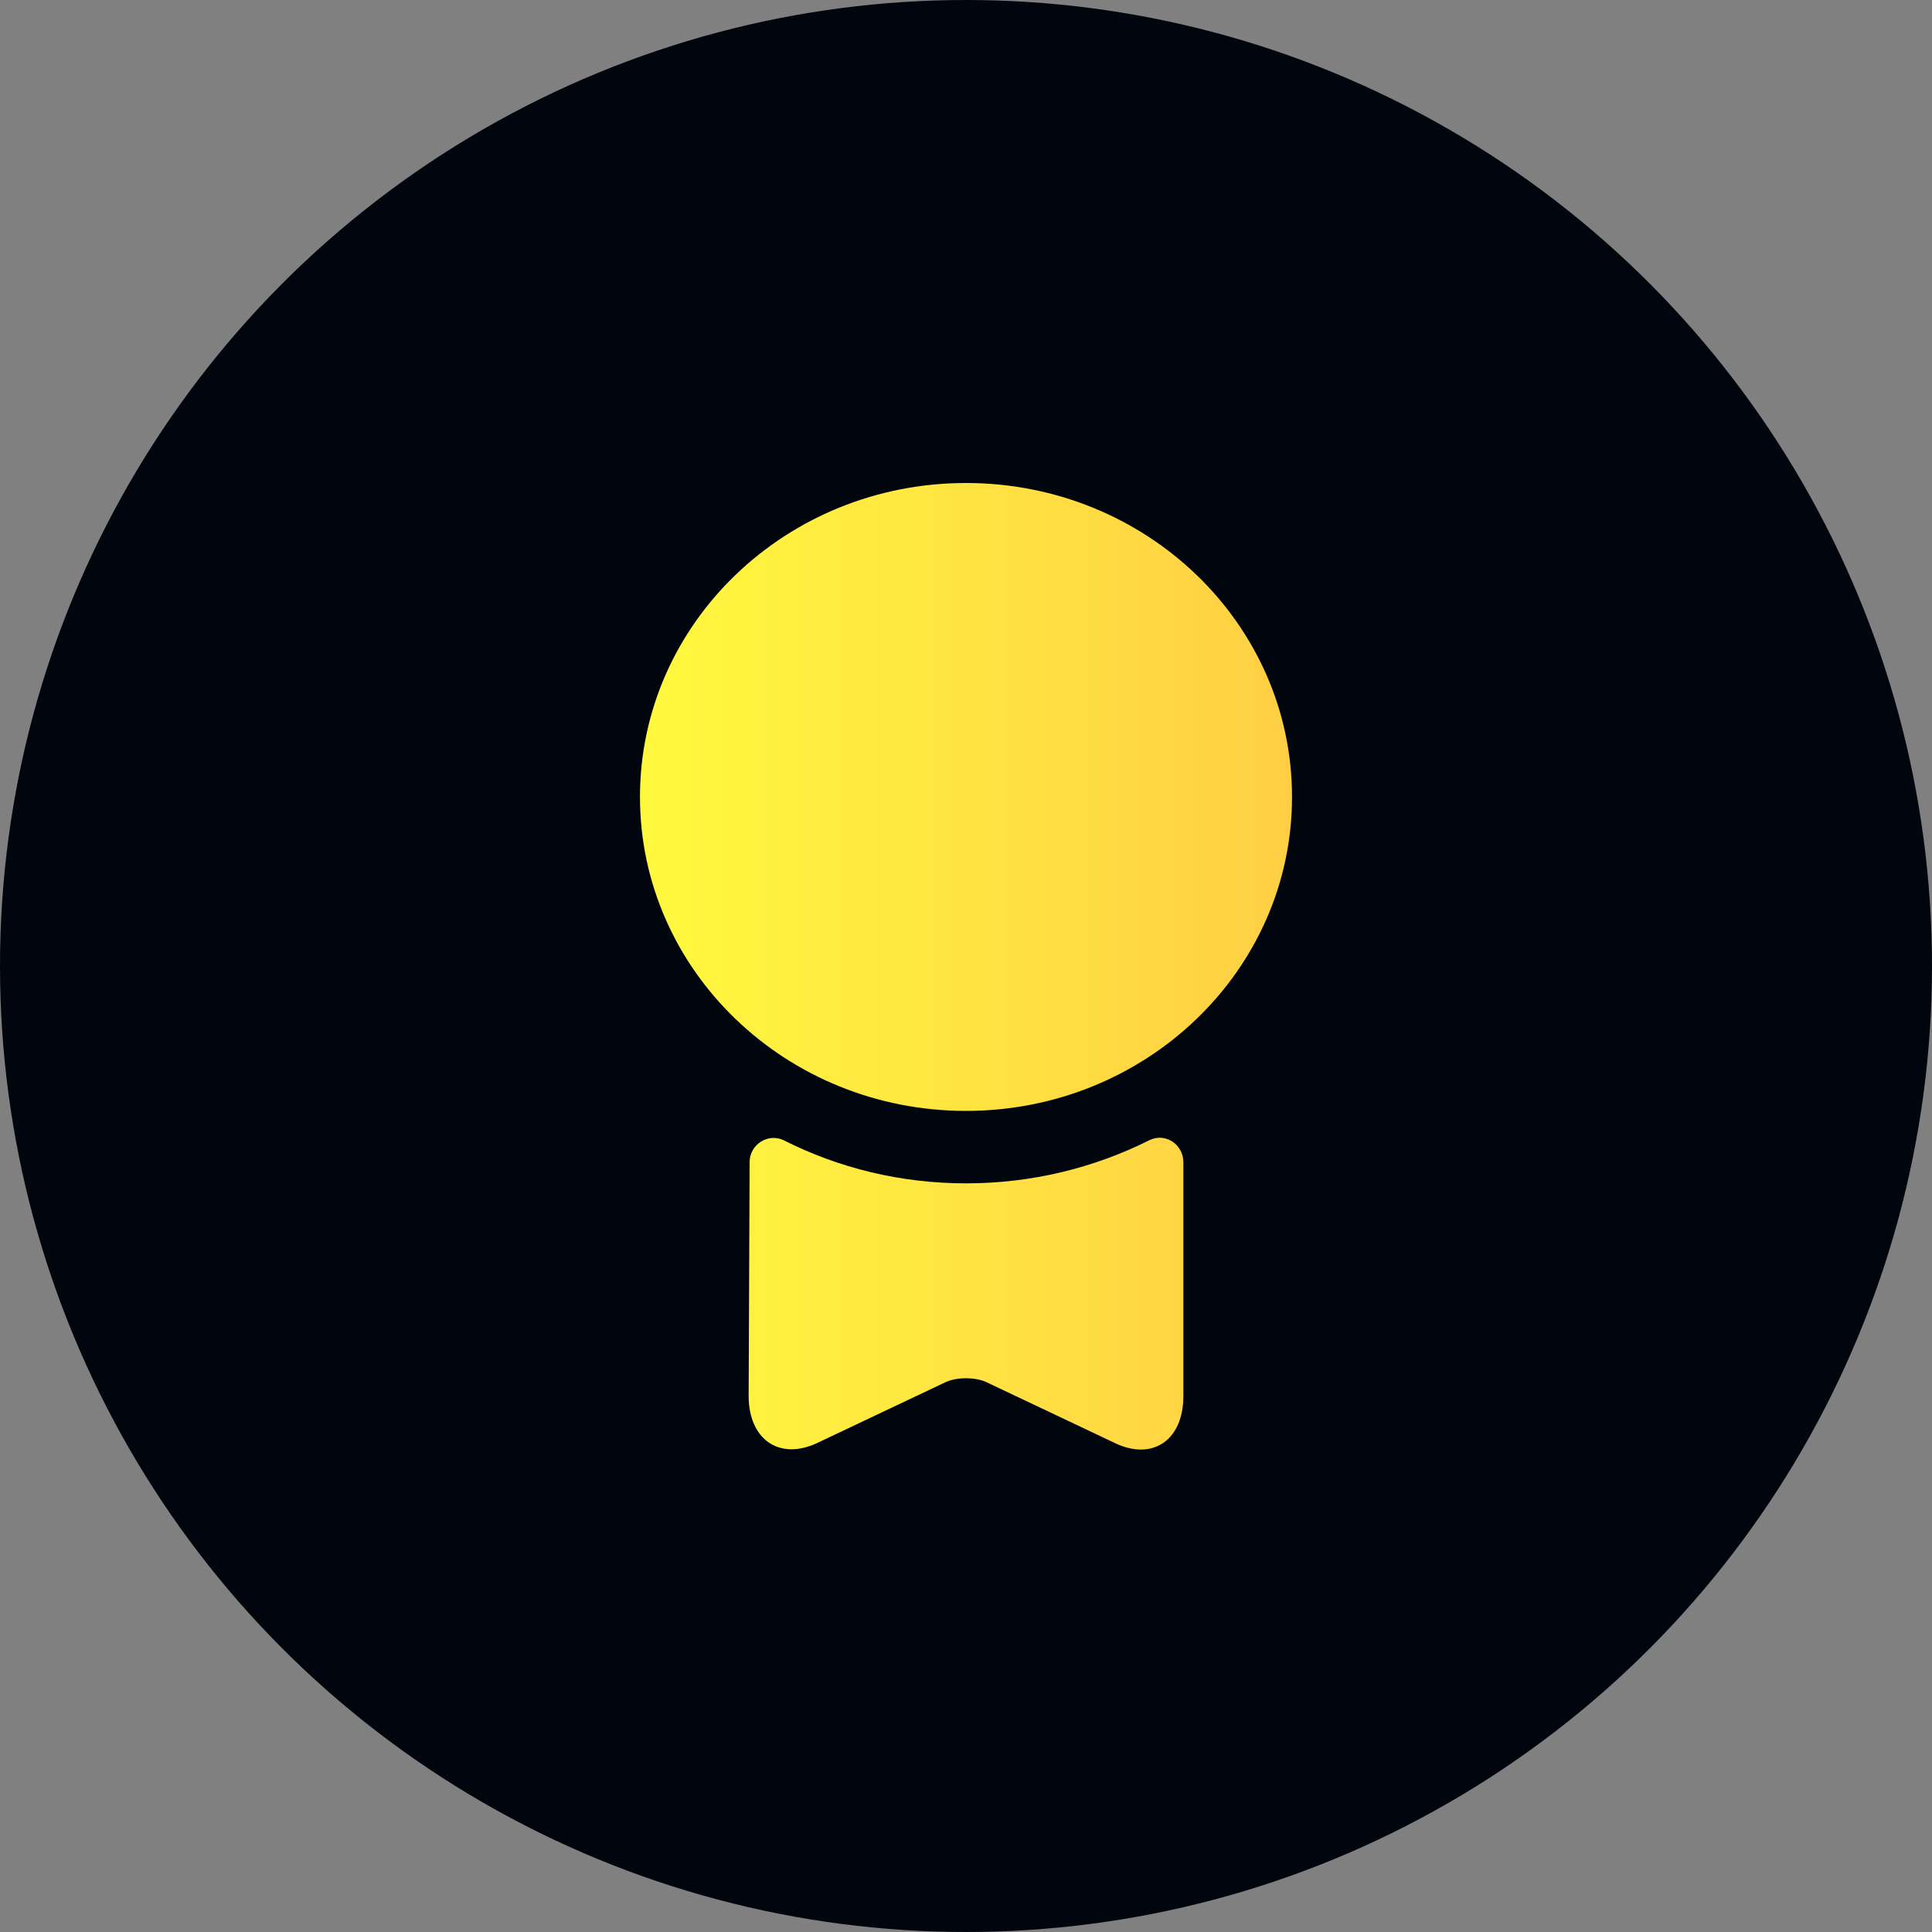<svg
              width="20"
              height="20"
              viewBox="0 0 20 20"
              fill="none"
              xmlns="http://www.w3.org/2000/svg"
            >
              <rect x="0" y="0" width="20" height="20" fill="#808080" stroke="none"/>
              <circle cx="10" cy="10" r="10" fill="#01050D" />
              <path
                d="M10 11.5C11.864 11.5 13.375 10.045 13.375 8.25C13.375 6.455 11.864 5 10 5C8.136 5 6.625 6.455 6.625 8.25C6.625 10.045 8.136 11.5 10 11.5Z"
                fill="url(#paint0_linear_0_1)"
              />
              <path
                d="M11.895 11.805C12.06 11.72 12.25 11.845 12.25 12.03V14.455C12.25 14.905 11.935 15.125 11.545 14.94L10.205 14.305C10.09 14.255 9.91 14.255 9.795 14.305L8.455 14.94C8.065 15.12 7.75 14.9 7.75 14.45L7.76 12.03C7.76 11.845 7.955 11.725 8.115 11.805C8.68 12.09 9.32 12.25 10 12.25C10.68 12.25 11.325 12.09 11.895 11.805Z"
                fill="url(#paint1_linear_0_1)"
              />
              <defs>
                <linearGradient
                  id="paint0_linear_0_1"
                  x1="6.625"
                  y1="10.003"
                  x2="22"
                  y2="10"
                  gradientUnits="userSpaceOnUse"
                >
                  <stop stop-color="#FFF93E" />
                  <stop offset="1" stop-color="#FF974C" />
                </linearGradient>
                <linearGradient
                  id="paint1_linear_0_1"
                  x1="6.625"
                  y1="10.003"
                  x2="22"
                  y2="10"
                  gradientUnits="userSpaceOnUse"
                >
                  <stop stop-color="#FFF93E" />
                  <stop offset="1" stop-color="#FF974C" />
                </linearGradient>
              </defs>
            </svg>